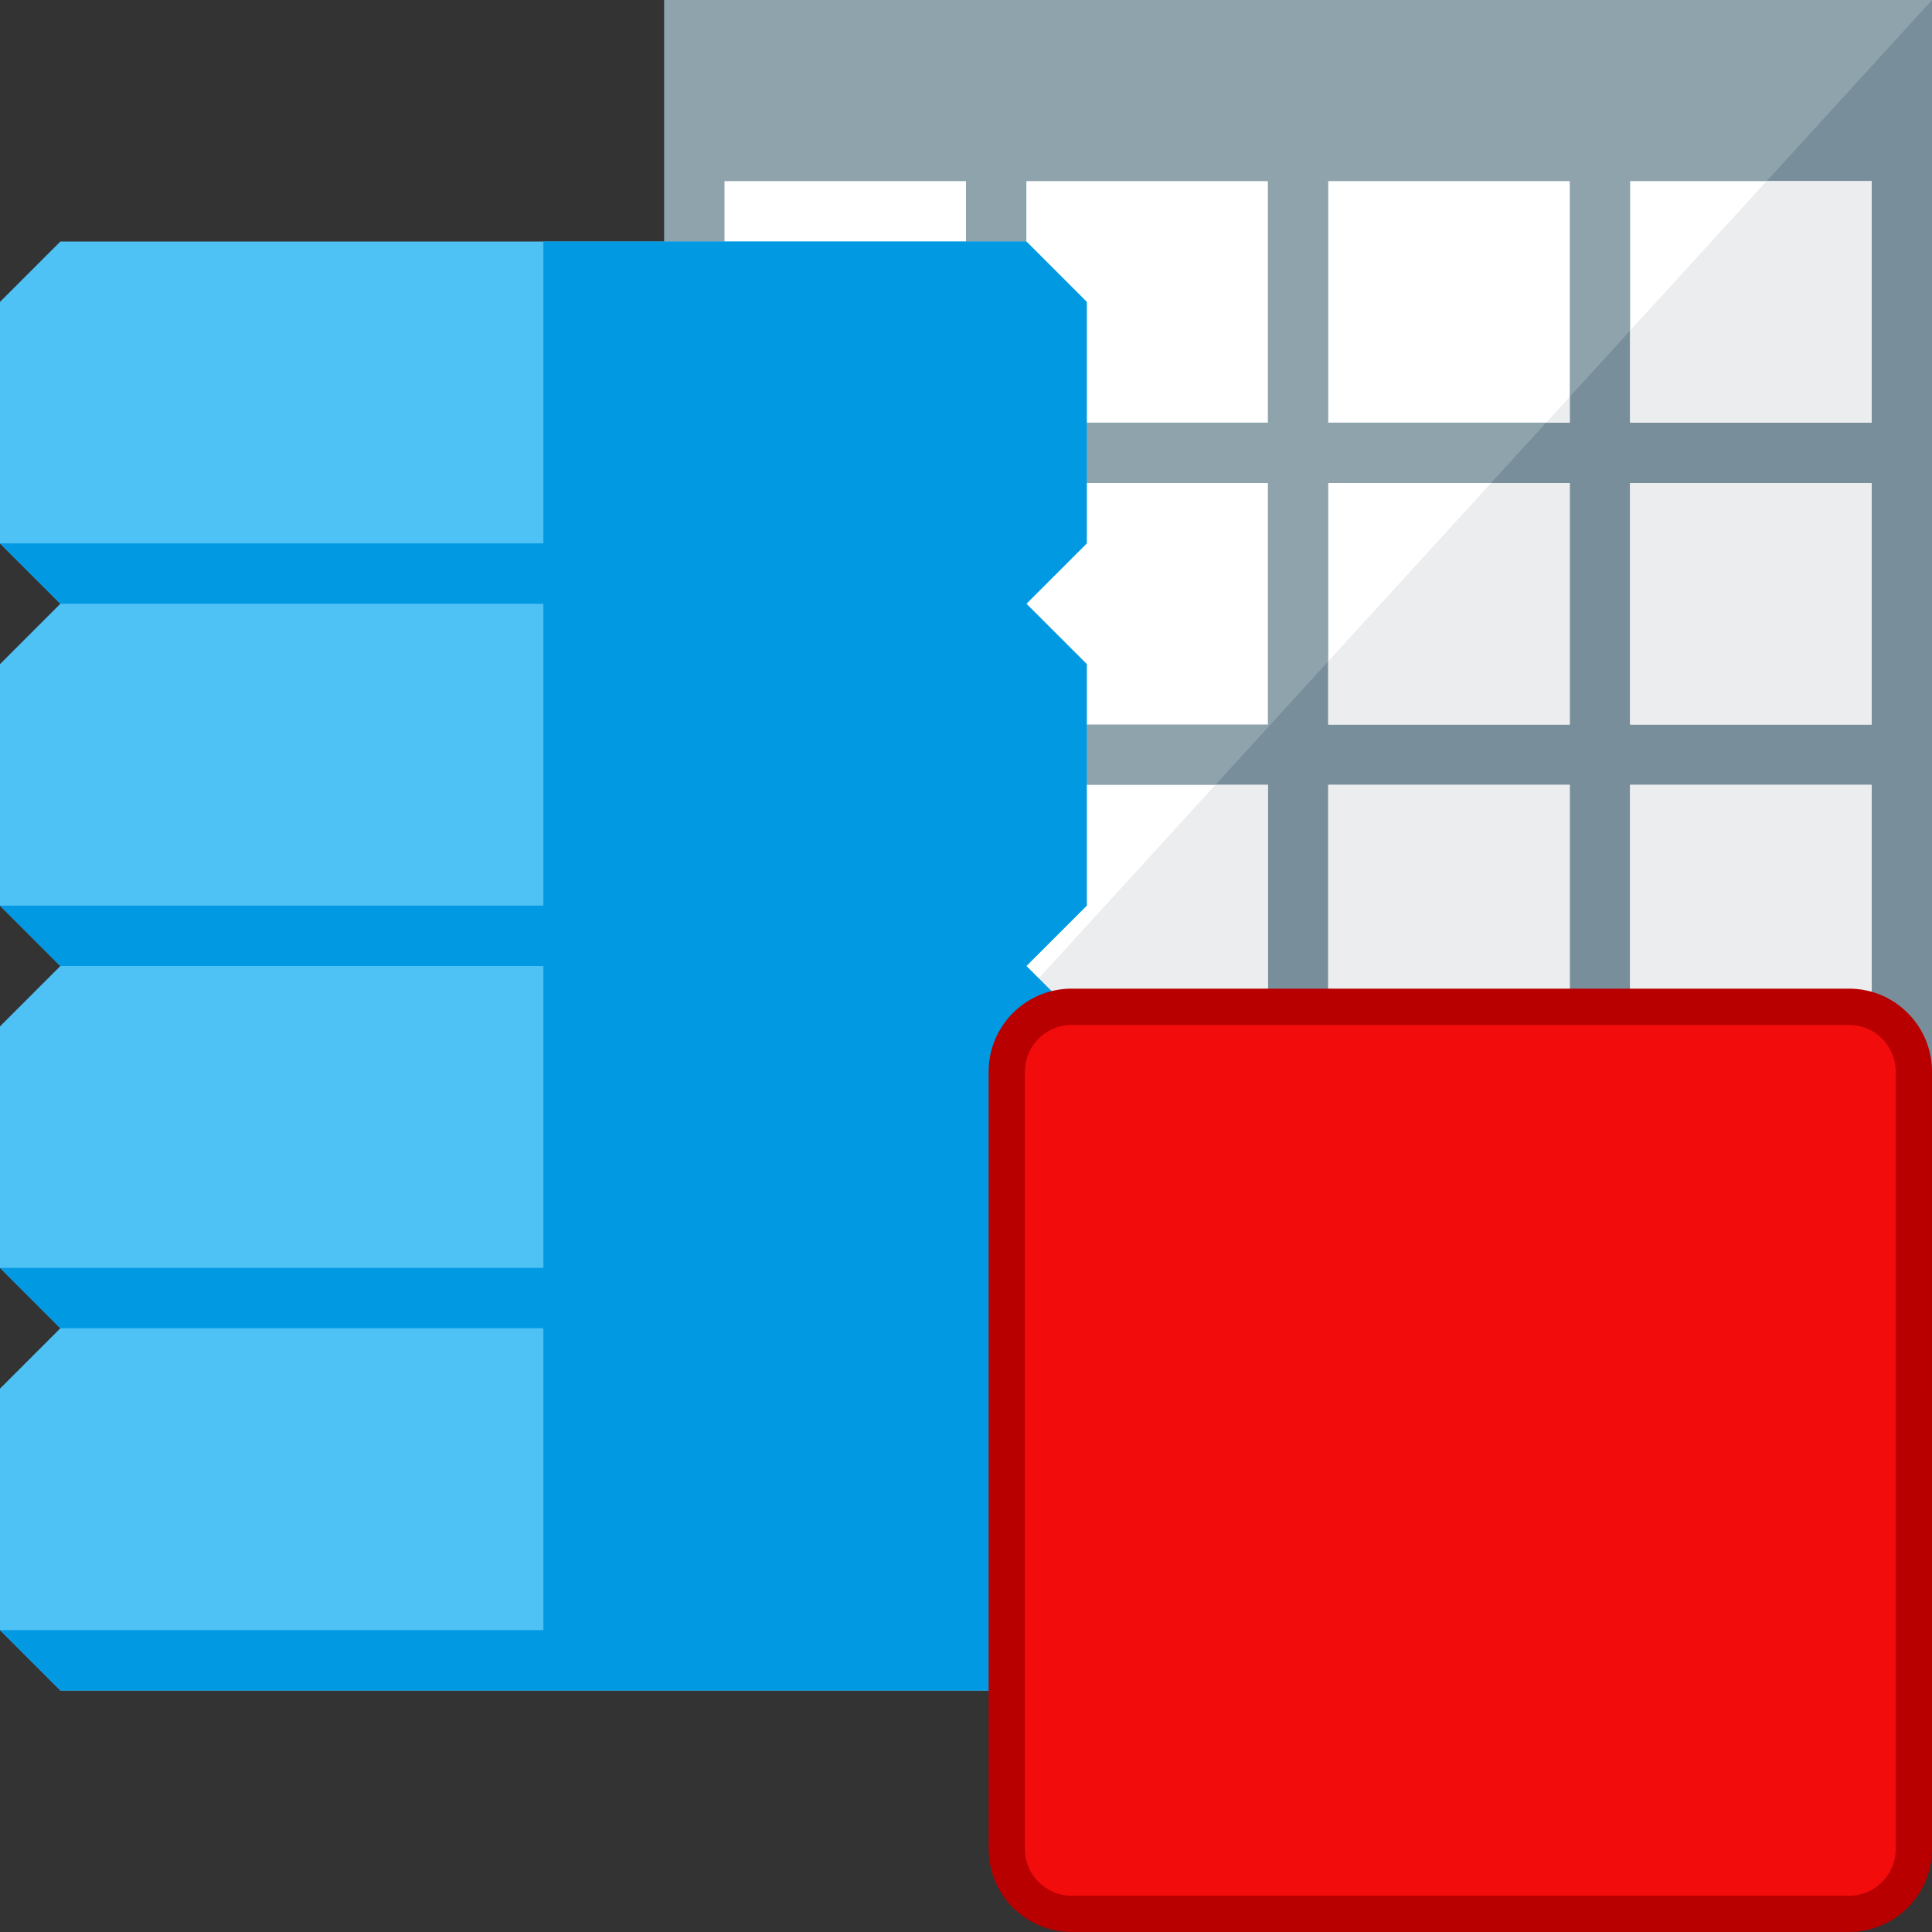 <?xml version="1.0" encoding="UTF-8"?>
<svg width="512" height="512" version="1.1" viewBox="0 0 512 512" xmlns="http://www.w3.org/2000/svg">
 <rect x="0" y="0" width="512" height="512" fill="#333333" stroke="none"/>
 <title>history2 icon</title>
 <desc>history2 icon from the IconExperience.com G-Collection. Copyright by INCORS GmbH (www.incors.com).</desc>
 <g transform="translate(0,-32)">
  <polygon points="512 32 512 400 176 400 176 32" fill="#8fa3ad"/>
  <polygon points="512 400 176 400 512 32" fill="#788f9b"/>
  <path d="m192 80h64v64h-64zm0 240h64v64h-64zm80 0h64v64h-64zm80 0h64v64h-64zm80 0h64v64h-64zm-240-80h64v64h-64zm80 0h64v64h-64zm80 0h64v64h-64zm80 0h64v64h-64zm-240-80h64v64h-64zm80 0h64v64h-64zm80 0h64v64h-64zm80 0h64v64h-64zm-160-80h64v64h-64zm80 0h64v64h-64zm80 0h64v64h-64z" fill="#fff"/>
  <path d="m192 382.5 57.05-62.5h6.95v64h-64zm80-87.65 50.1-54.85h13.9v64h-64zm80-87.6 43.15-47.25h20.85v64h-64zm57.75-63.25 6.25-6.85v6.85zm22.25-24.4 36.15-39.6h27.85v64h-64zm-160 200.4h64v64h-64zm80 0h64v64h-64zm80 0h64v64h-64zm-80-80h64v64h-64zm80 0h64v64h-64zm0-80h64v64h-64z" fill="#ebedef"/>
  <polygon points="16 288 0 272 0 208 16 192 0 176 0 112 16 96 272 96 288 112 288 176 272 192 288 208 288 272 272 288 288 304 288 368 272 384 288 400 288 464 272 480 16 480 0 464 0 400 16 384 0 368 0 304" fill="#4ec1f5"/>
  <polygon points="16 384 0 368 144 368 144 288 16 288 0 272 144 272 144 192 16 192 0 176 144 176 144 96 272 96 288 112 288 176 272 192 288 208 288 272 272 288 288 304 288 368 272 384 288 400 288 464 272 480 16 480 0 464 144 464 144 384" fill="#0299e3"/>
 </g>
 <path d="m283.98 266.81h206.04c9.47 0 17.17 7.7 17.17 17.17v206.04c0 9.47-7.7 17.17-17.17 17.17h-206.04c-9.47 0-17.17-7.7-17.17-17.17v-206.04c0-9.47 7.7-17.17 17.17-17.17z" fill="#f30c0c" stroke="#b80000" stroke-width="9.615"/>
</svg>
